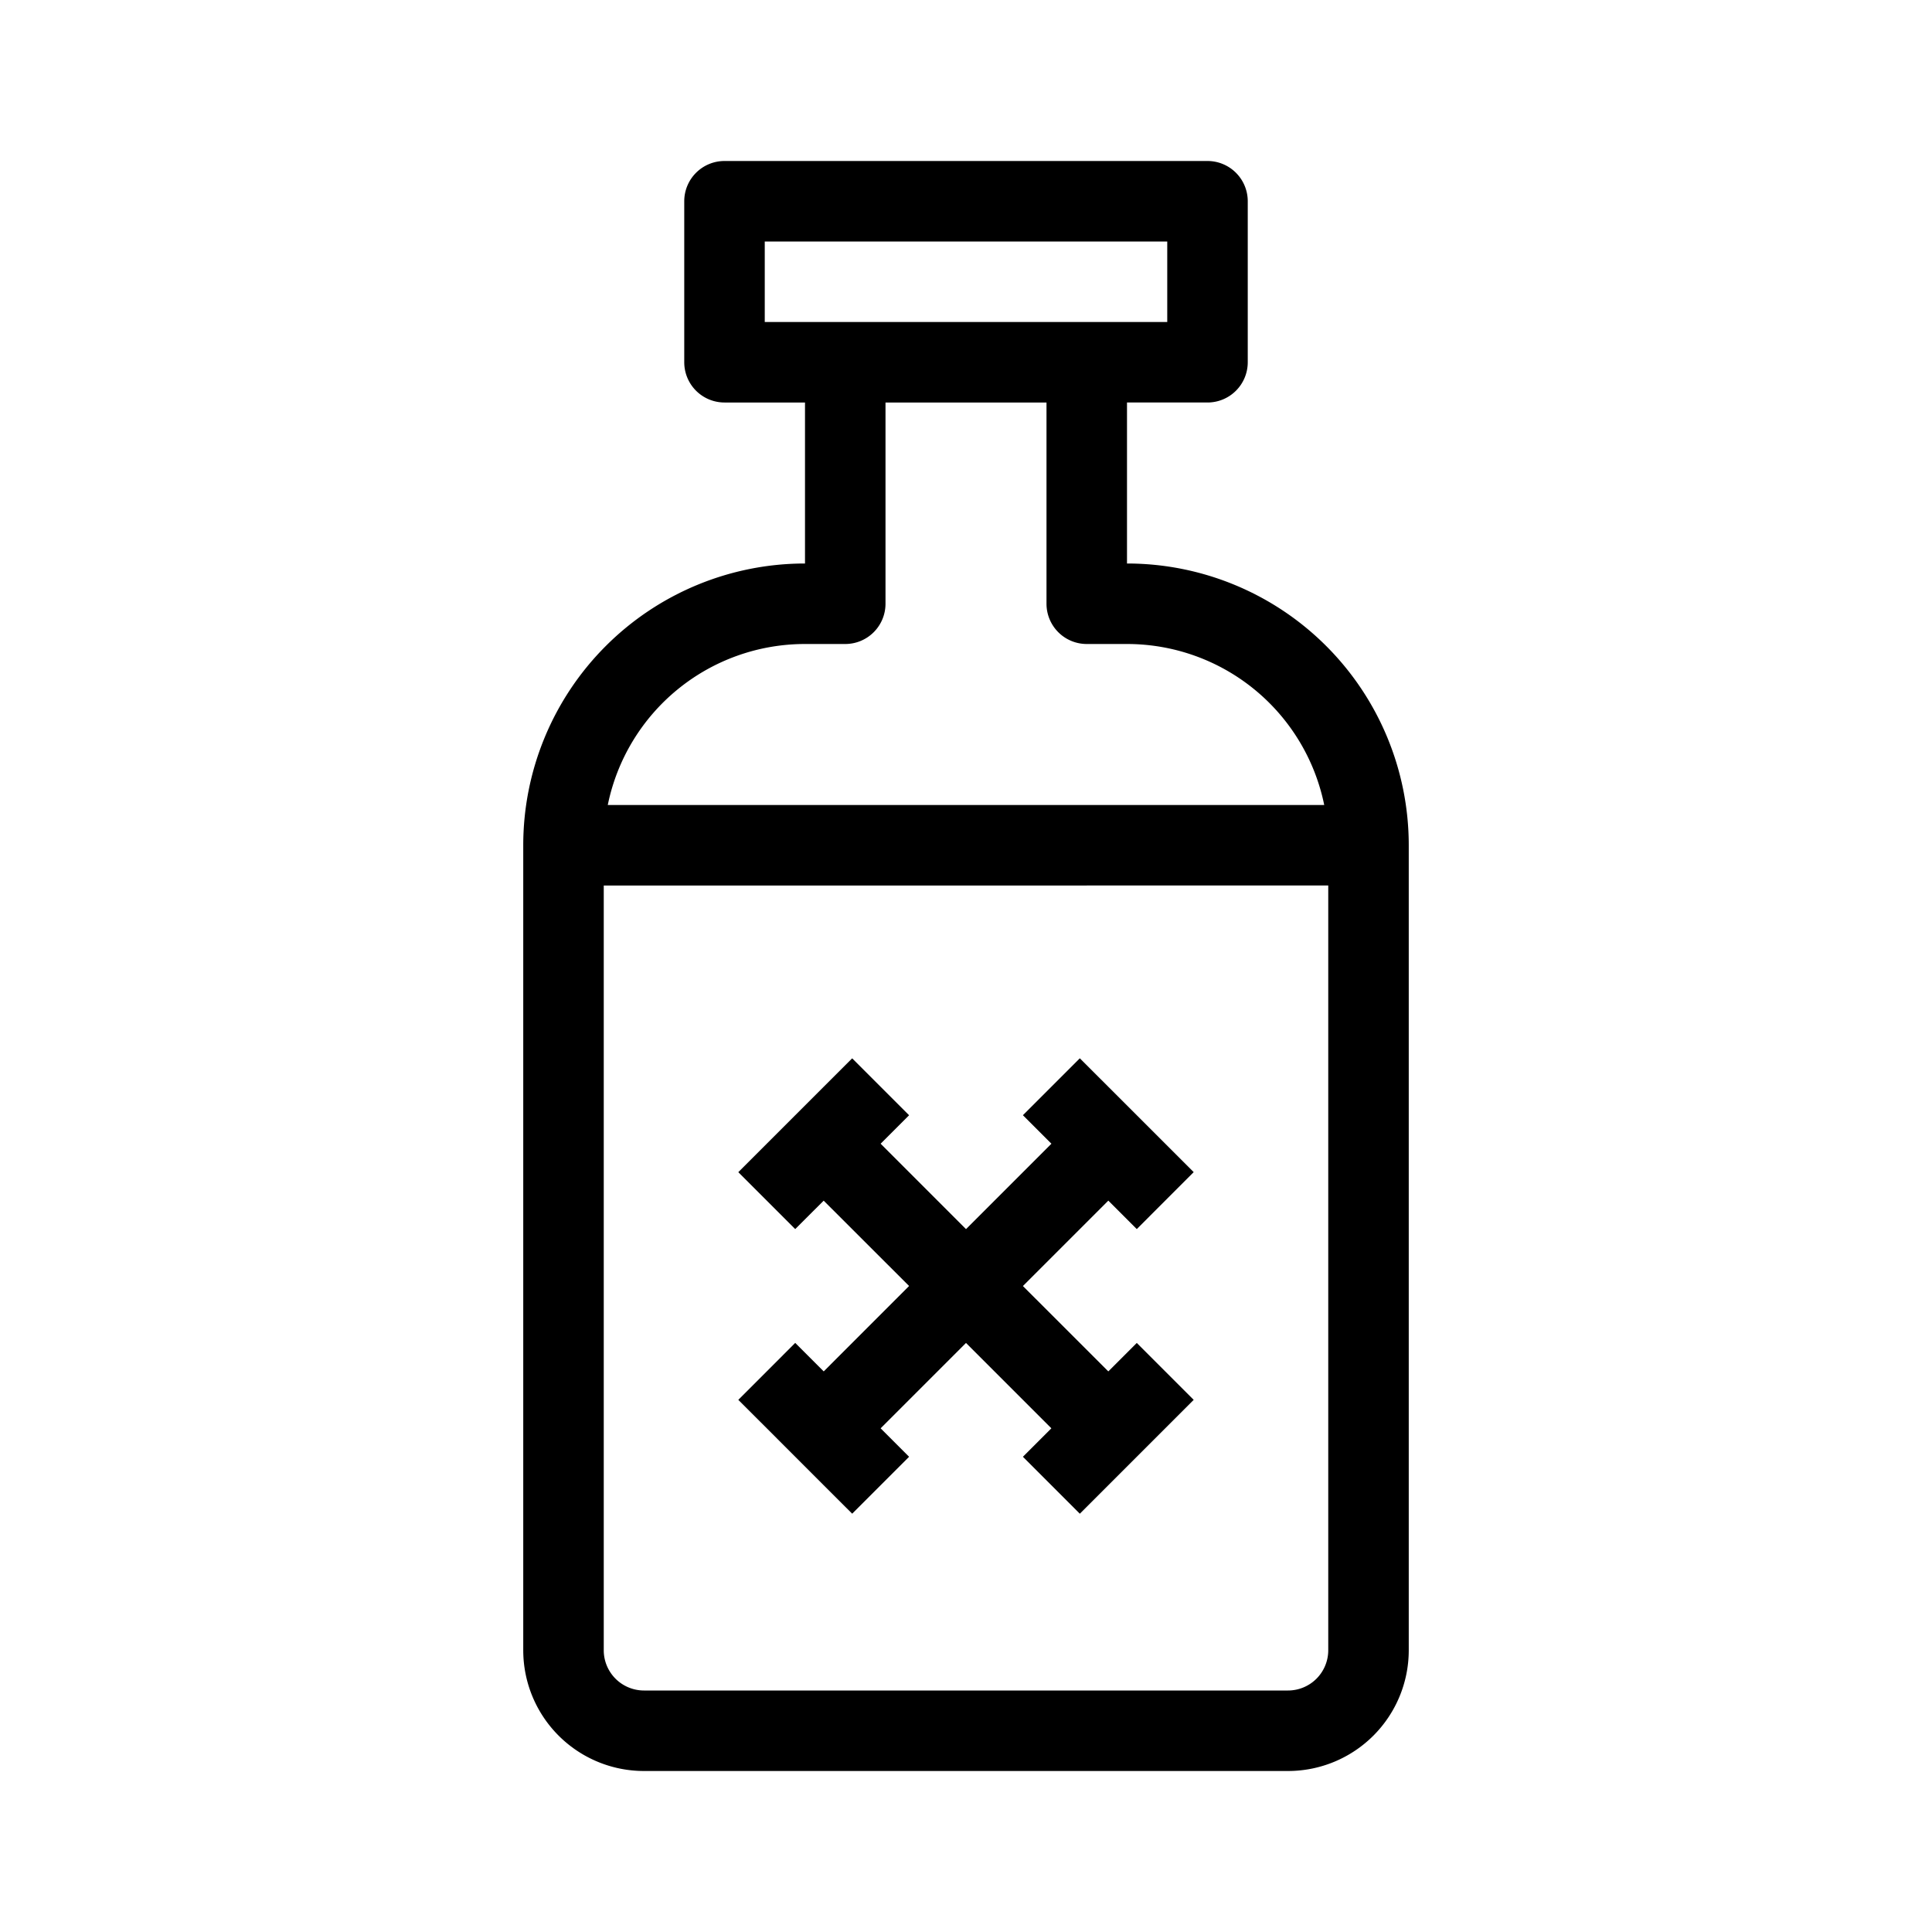 <svg xmlns="http://www.w3.org/2000/svg" width="3em" height="3em" viewBox="0 0 48 48"><path fill="currentColor" fill-rule="evenodd" d="M17 5a1 1 0 0 1 1-1h12a1 1 0 0 1 1 1v4a1 1 0 0 1-1 1h-2v4a7 7 0 0 1 7 7v20a3 3 0 0 1-3 3H16a3 3 0 0 1-3-3V21a7 7 0 0 1 7-7v-4h-2a1 1 0 0 1-1-1zm5 5h4v5a1 1 0 0 0 1 1h1a5 5 0 0 1 4.9 4H15.1a5 5 0 0 1 4.9-4h1a1 1 0 0 0 1-1zm-7 12v19a1 1 0 0 0 1 1h16a1 1 0 0 0 1-1V22zm4-16v2h10V6zm1.464 23.83l2.122 2.12l-2.121 2.122l-.708-.708l-1.414 1.415l.708.707l1.414 1.415l.707.706l1.414-1.414l-.707-.707L24 33.365l2.121 2.121l-.707.707l1.414 1.415l2.829-2.829l-1.414-1.414l-.707.707l-2.122-2.121l2.122-2.122l.707.707l1.414-1.415l-2.829-2.828l-1.414 1.414l.708.708L24 30.537l-2.121-2.122l.707-.707l-1.414-1.414l-.708.707l-1.414 1.414l-.707.707l1.414 1.414z" clip-rule="evenodd"/></svg>
